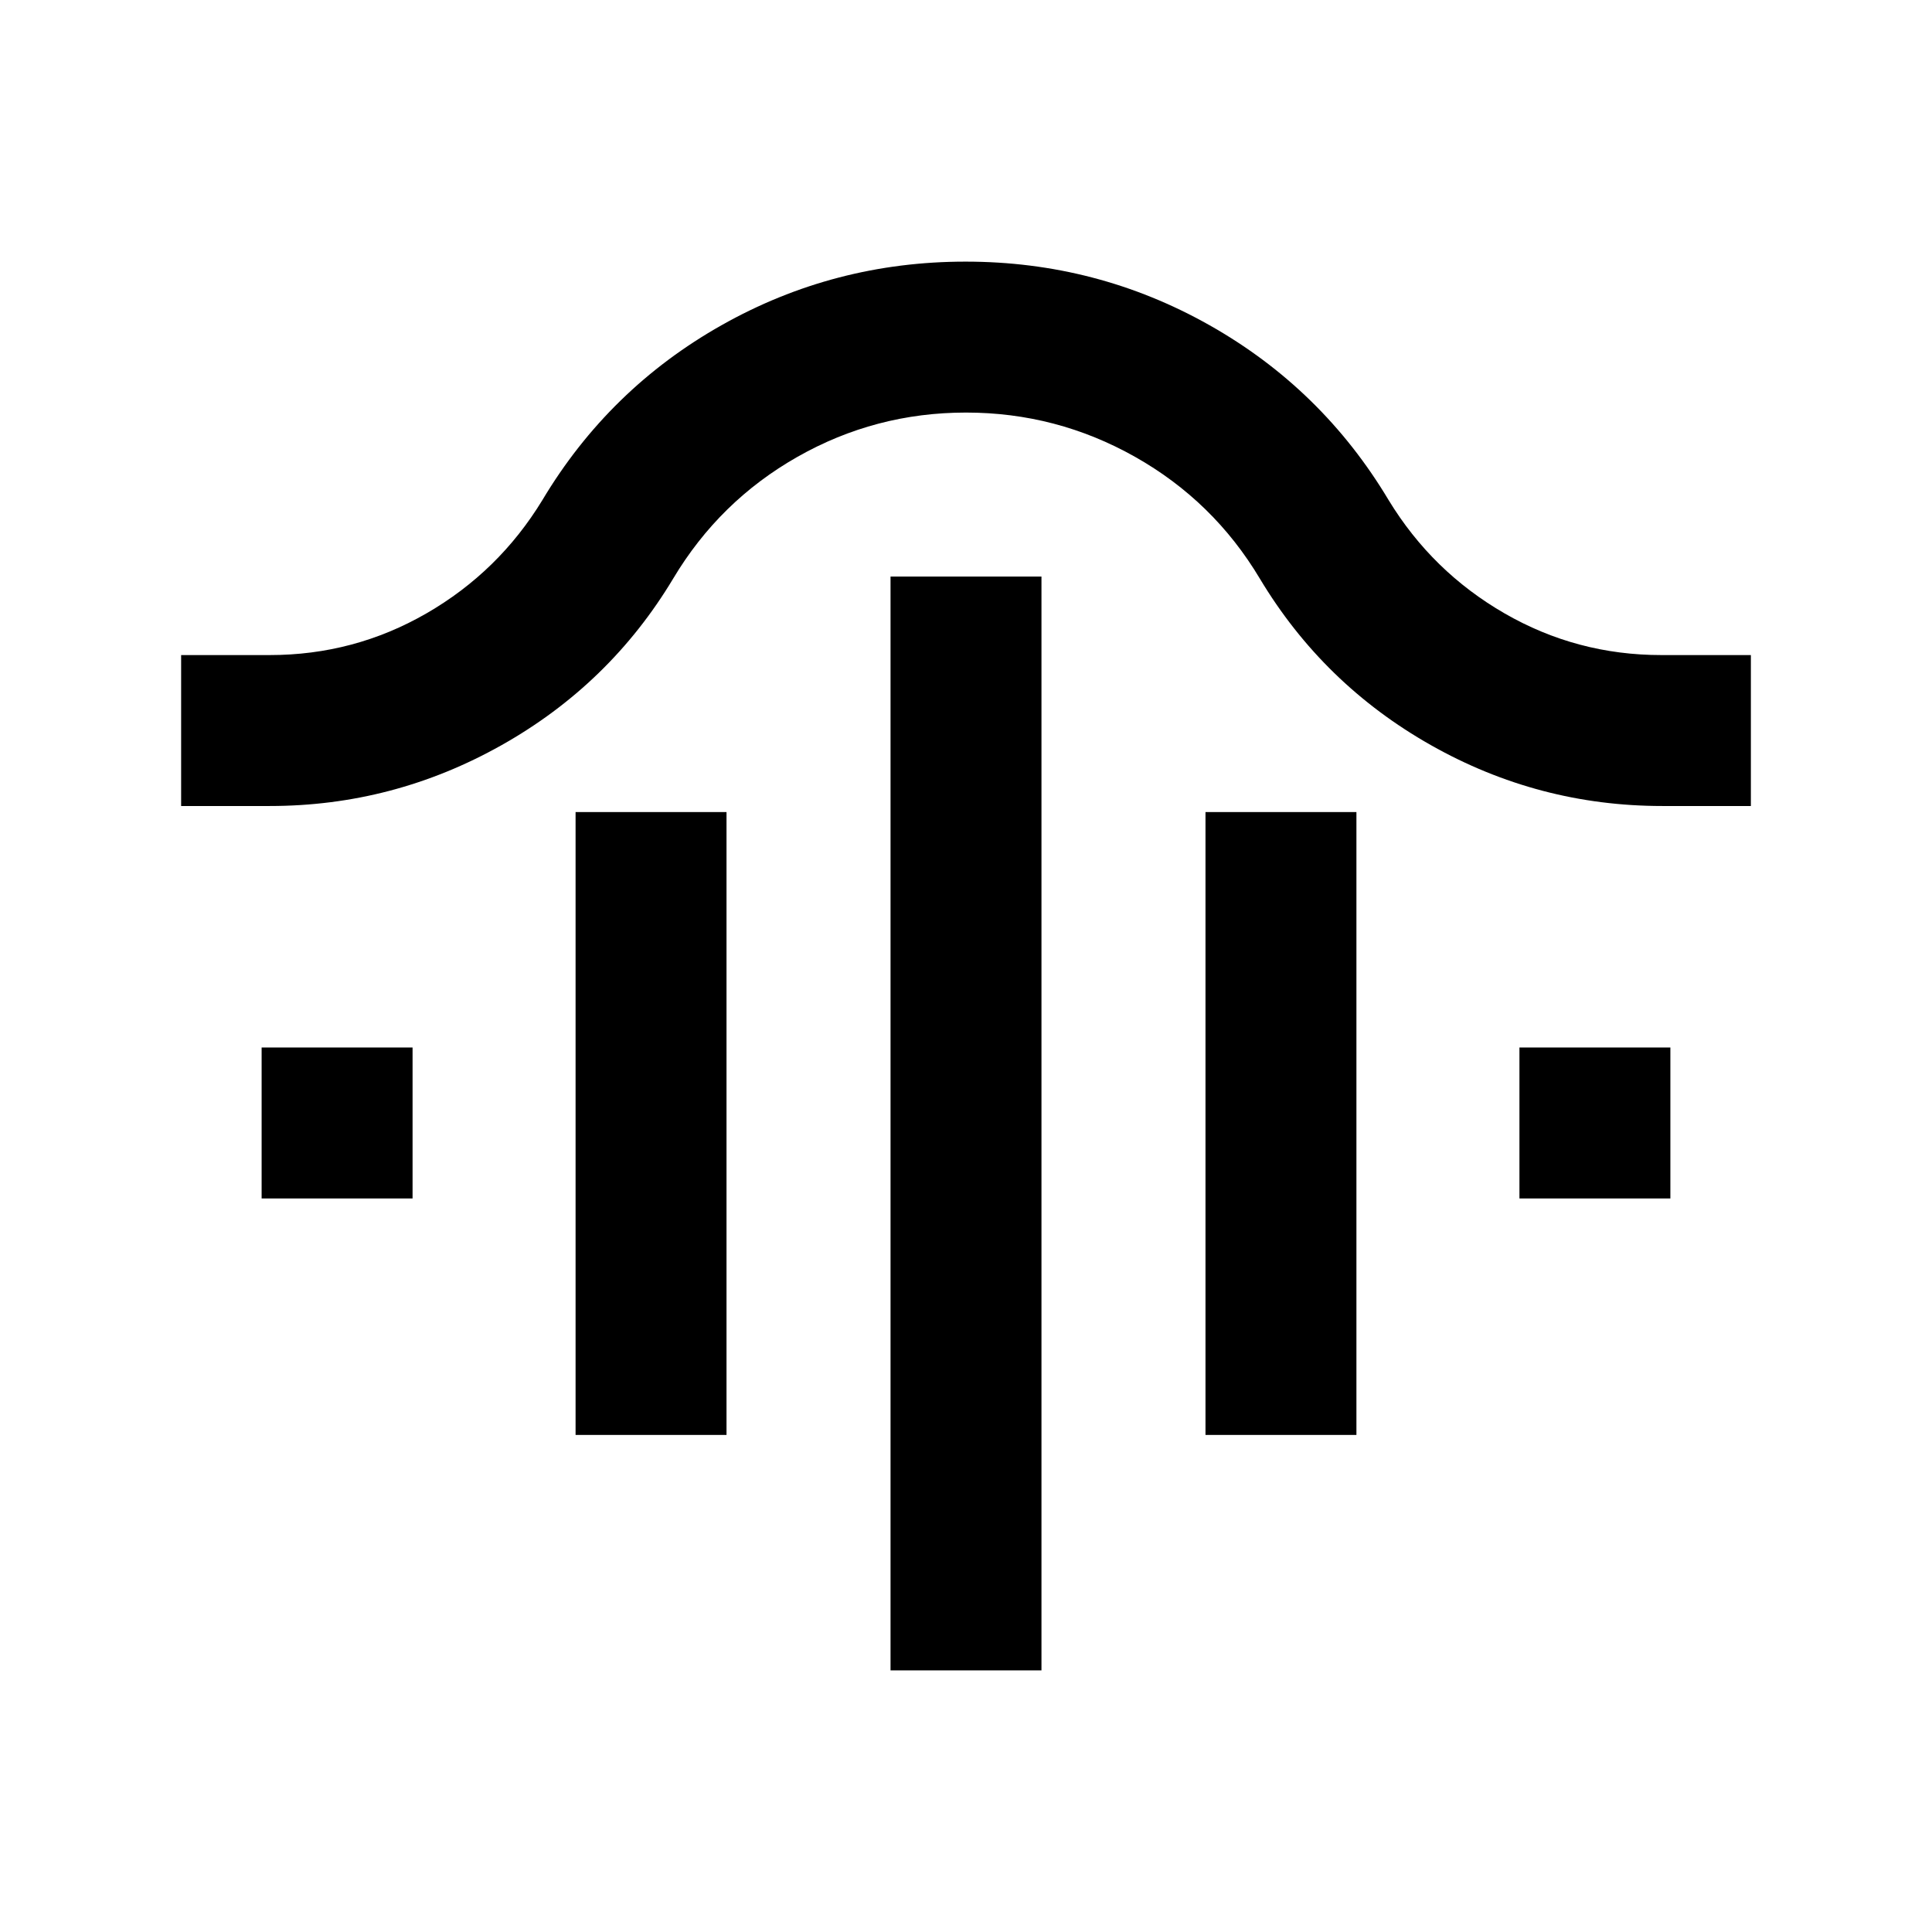 <svg xmlns="http://www.w3.org/2000/svg" height="24" viewBox="0 -960 960 960" width="24"><path d="M442.5-130v-543.5h75V-130h-75ZM286-247v-309.5h75V-247h-75Zm313 0v-309.5h75V-247h-75ZM130-364.5v-75h75v75h-75Zm625 0v-75h75v75h-75Zm-665-195v-75h44q42 0 77.92-20.73 35.93-20.73 57.58-56.27 33.1-55.36 89.08-86.93Q414.55-830 479.78-830q65.22 0 121.18 31.57 55.95 31.57 89.04 86.93 21.65 35.54 57.58 56.27 35.92 20.73 77.92 20.73H870v75h-44q-61.5 0-115-30.25t-85-82.75Q603-711 564-733t-84-22q-45 0-83.75 22t-61.75 60.5Q303-620 249.25-589.75T134-559.5H90Z"/></svg>